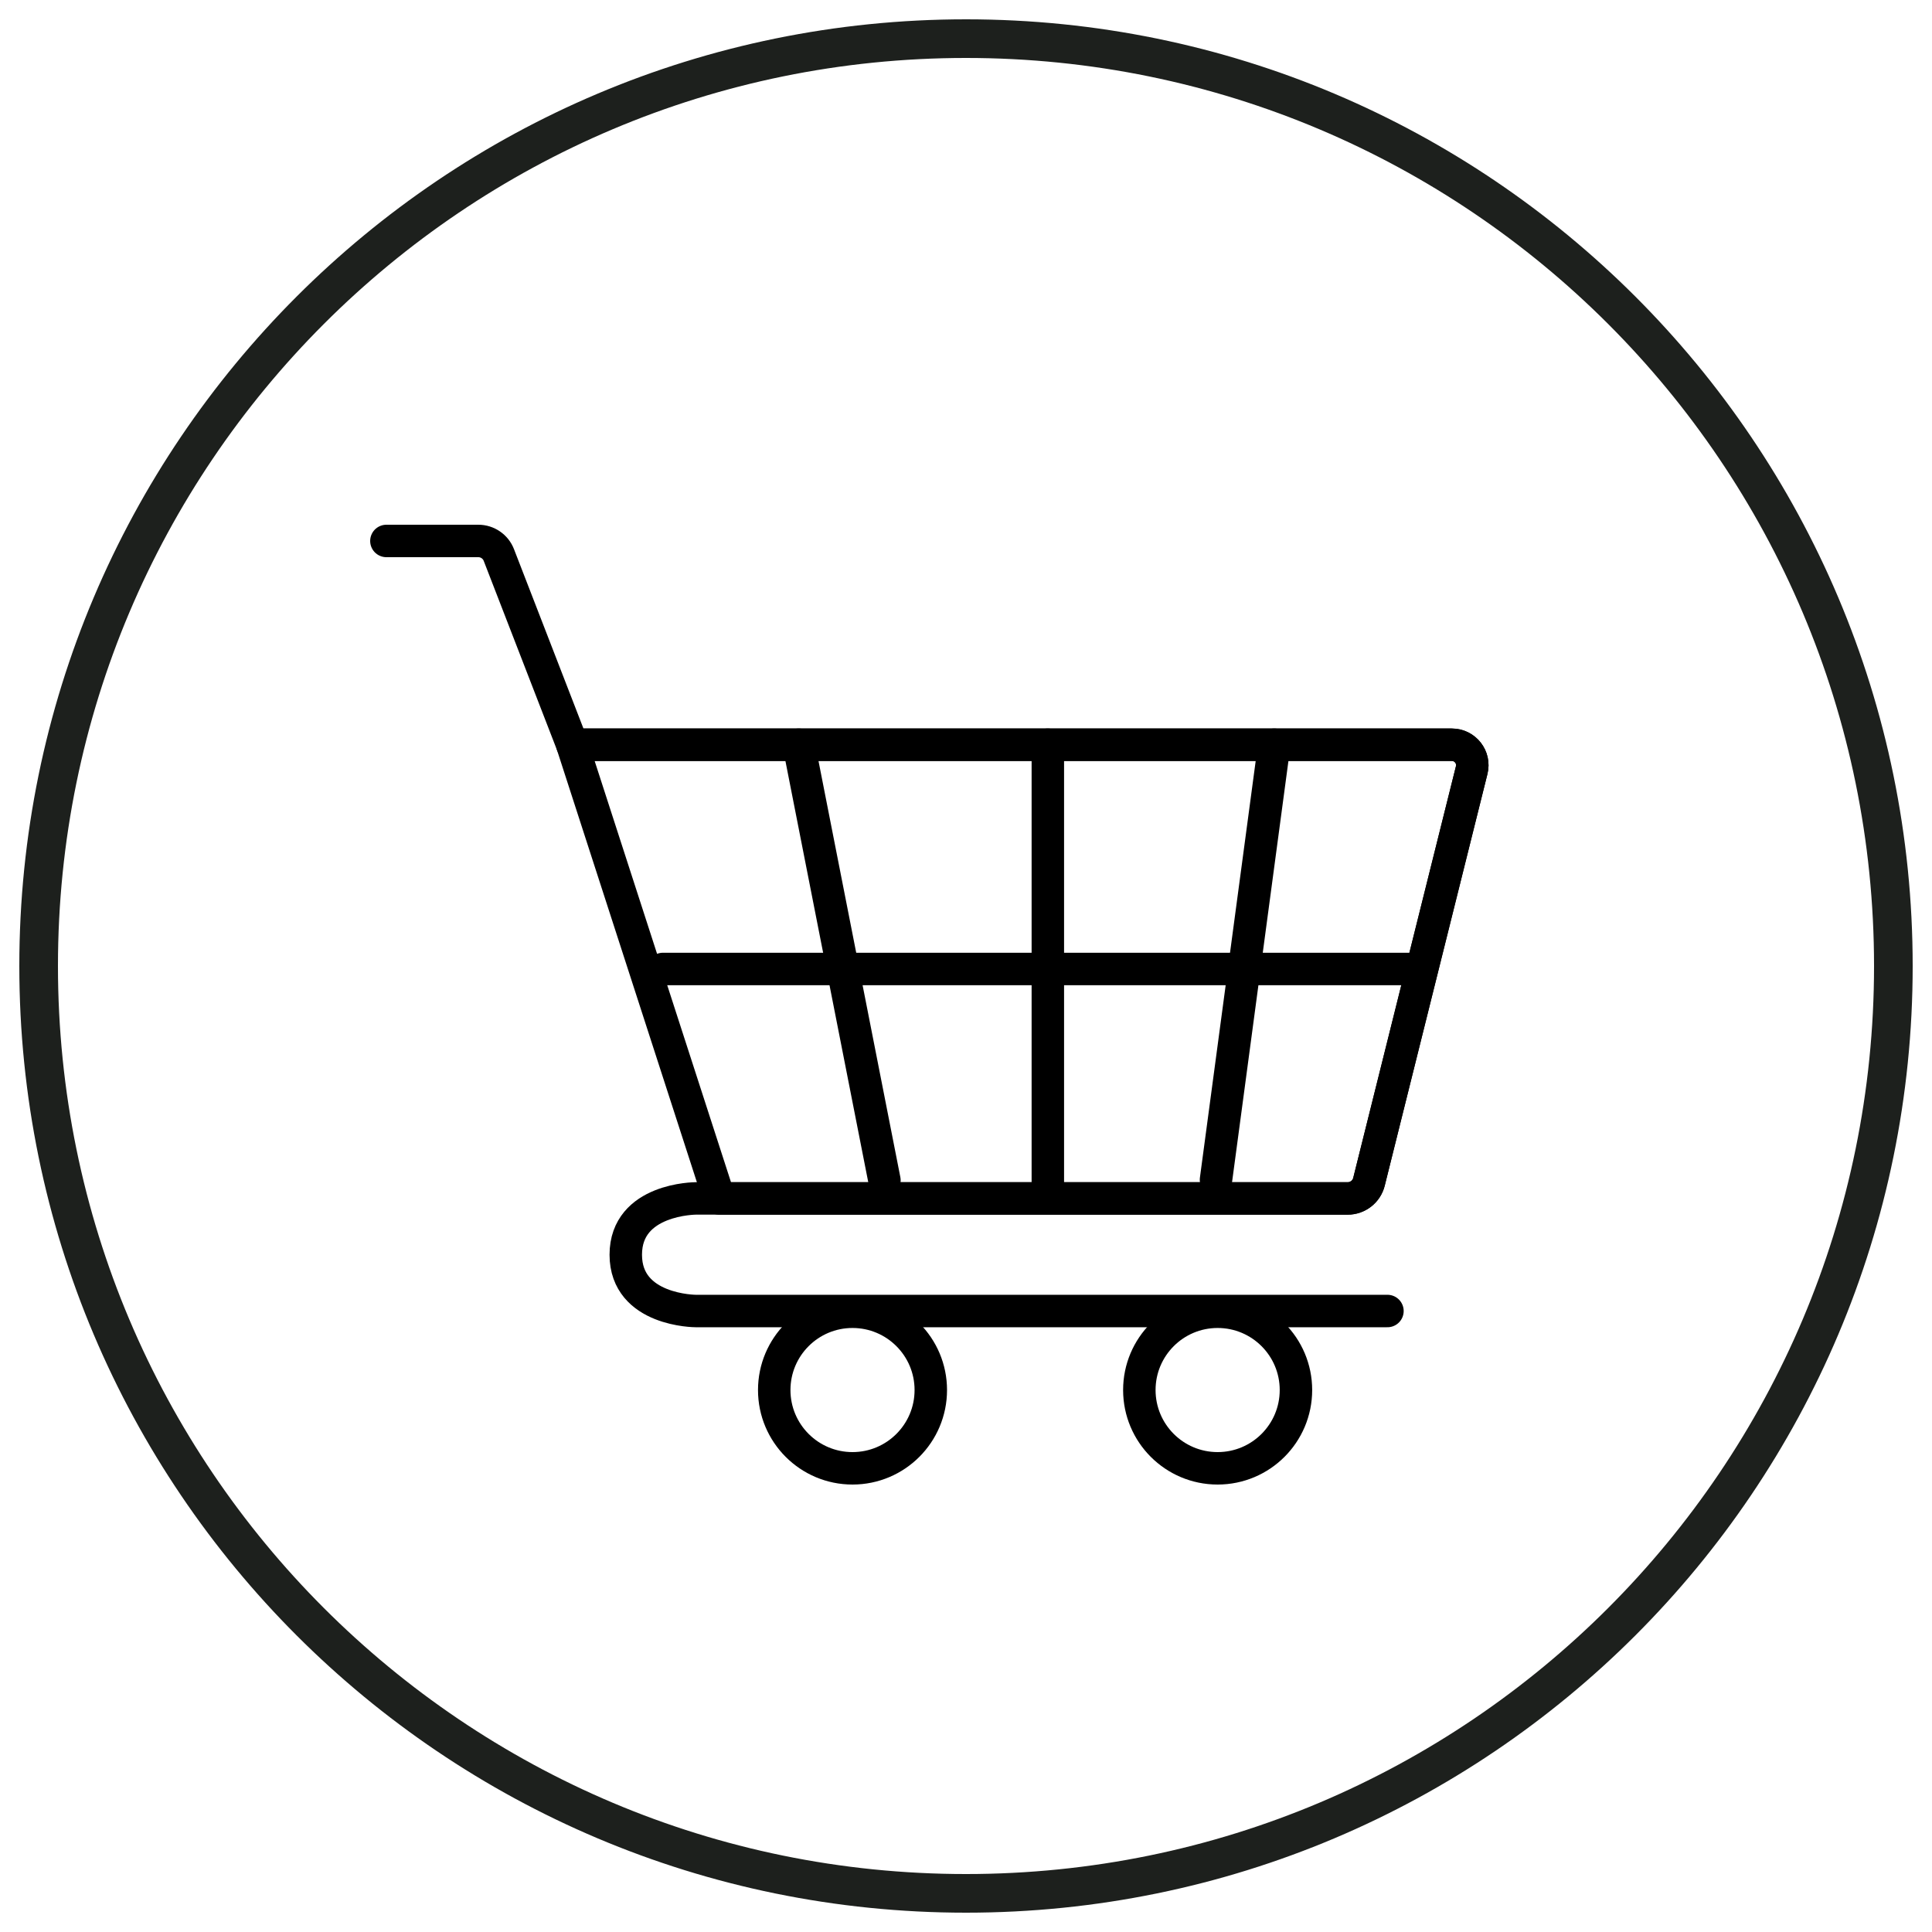 <svg width="50" height="50" viewBox="0 0 50 50" fill="none" xmlns="http://www.w3.org/2000/svg">
<path d="M25 49C38.255 49 49 38.255 49 25C49 11.745 38.255 1 25 1C11.745 1 1 11.745 1 25C1 38.255 11.745 49 25 49Z" stroke="#1D201D" stroke-linecap="round" stroke-linejoin="round"/>
<path d="M22.063 38C23.182 38 24.089 37.093 24.089 35.974C24.089 34.855 23.182 33.948 22.063 33.948C20.944 33.948 20.037 34.855 20.037 35.974C20.037 37.093 20.944 38 22.063 38Z" stroke="black" stroke-width="0.84" stroke-miterlimit="10" stroke-linecap="round" stroke-linejoin="round"/>
<path d="M31.512 38C32.632 38 33.539 37.093 33.539 35.974C33.539 34.855 32.632 33.948 31.512 33.948C30.393 33.948 29.486 34.855 29.486 35.974C29.486 37.093 30.393 38 31.512 38Z" stroke="black" stroke-width="0.84" stroke-miterlimit="10" stroke-linecap="round" stroke-linejoin="round"/>
<path d="M10 14L12.38 14C12.614 14 12.825 14.144 12.91 14.363L14.812 19.274H37.574C37.918 19.274 38.171 19.597 38.087 19.931L35.429 30.585C35.366 30.838 35.138 31.015 34.877 31.015H18.009C18.009 31.015 16.195 31.015 16.195 32.472C16.195 33.929 18.009 33.929 18.009 33.929H35.907" stroke="black" stroke-width="0.84" stroke-miterlimit="10" stroke-linecap="round" stroke-linejoin="round"/>
<path d="M14.812 19.274H37.574C37.918 19.274 38.171 19.598 38.087 19.932L35.429 30.585C35.366 30.838 35.139 31.016 34.878 31.016H18.613L14.812 19.274Z" stroke="black" stroke-width="0.84" stroke-miterlimit="10" stroke-linecap="round" stroke-linejoin="round"/>
<path d="M20.672 19.274L22.889 30.547" stroke="black" stroke-width="0.84" stroke-miterlimit="10" stroke-linecap="round" stroke-linejoin="round"/>
<path d="M27.118 19.274V30.994" stroke="black" stroke-width="0.84" stroke-miterlimit="10" stroke-linecap="round" stroke-linejoin="round"/>
<path d="M32.977 19.274L31.47 30.532" stroke="black" stroke-width="0.84" stroke-miterlimit="10" stroke-linecap="round" stroke-linejoin="round"/>
<path d="M17.156 25.077L36.493 25.077" stroke="black" stroke-width="0.84" stroke-miterlimit="10" stroke-linecap="round" stroke-linejoin="round"/>
</svg>
